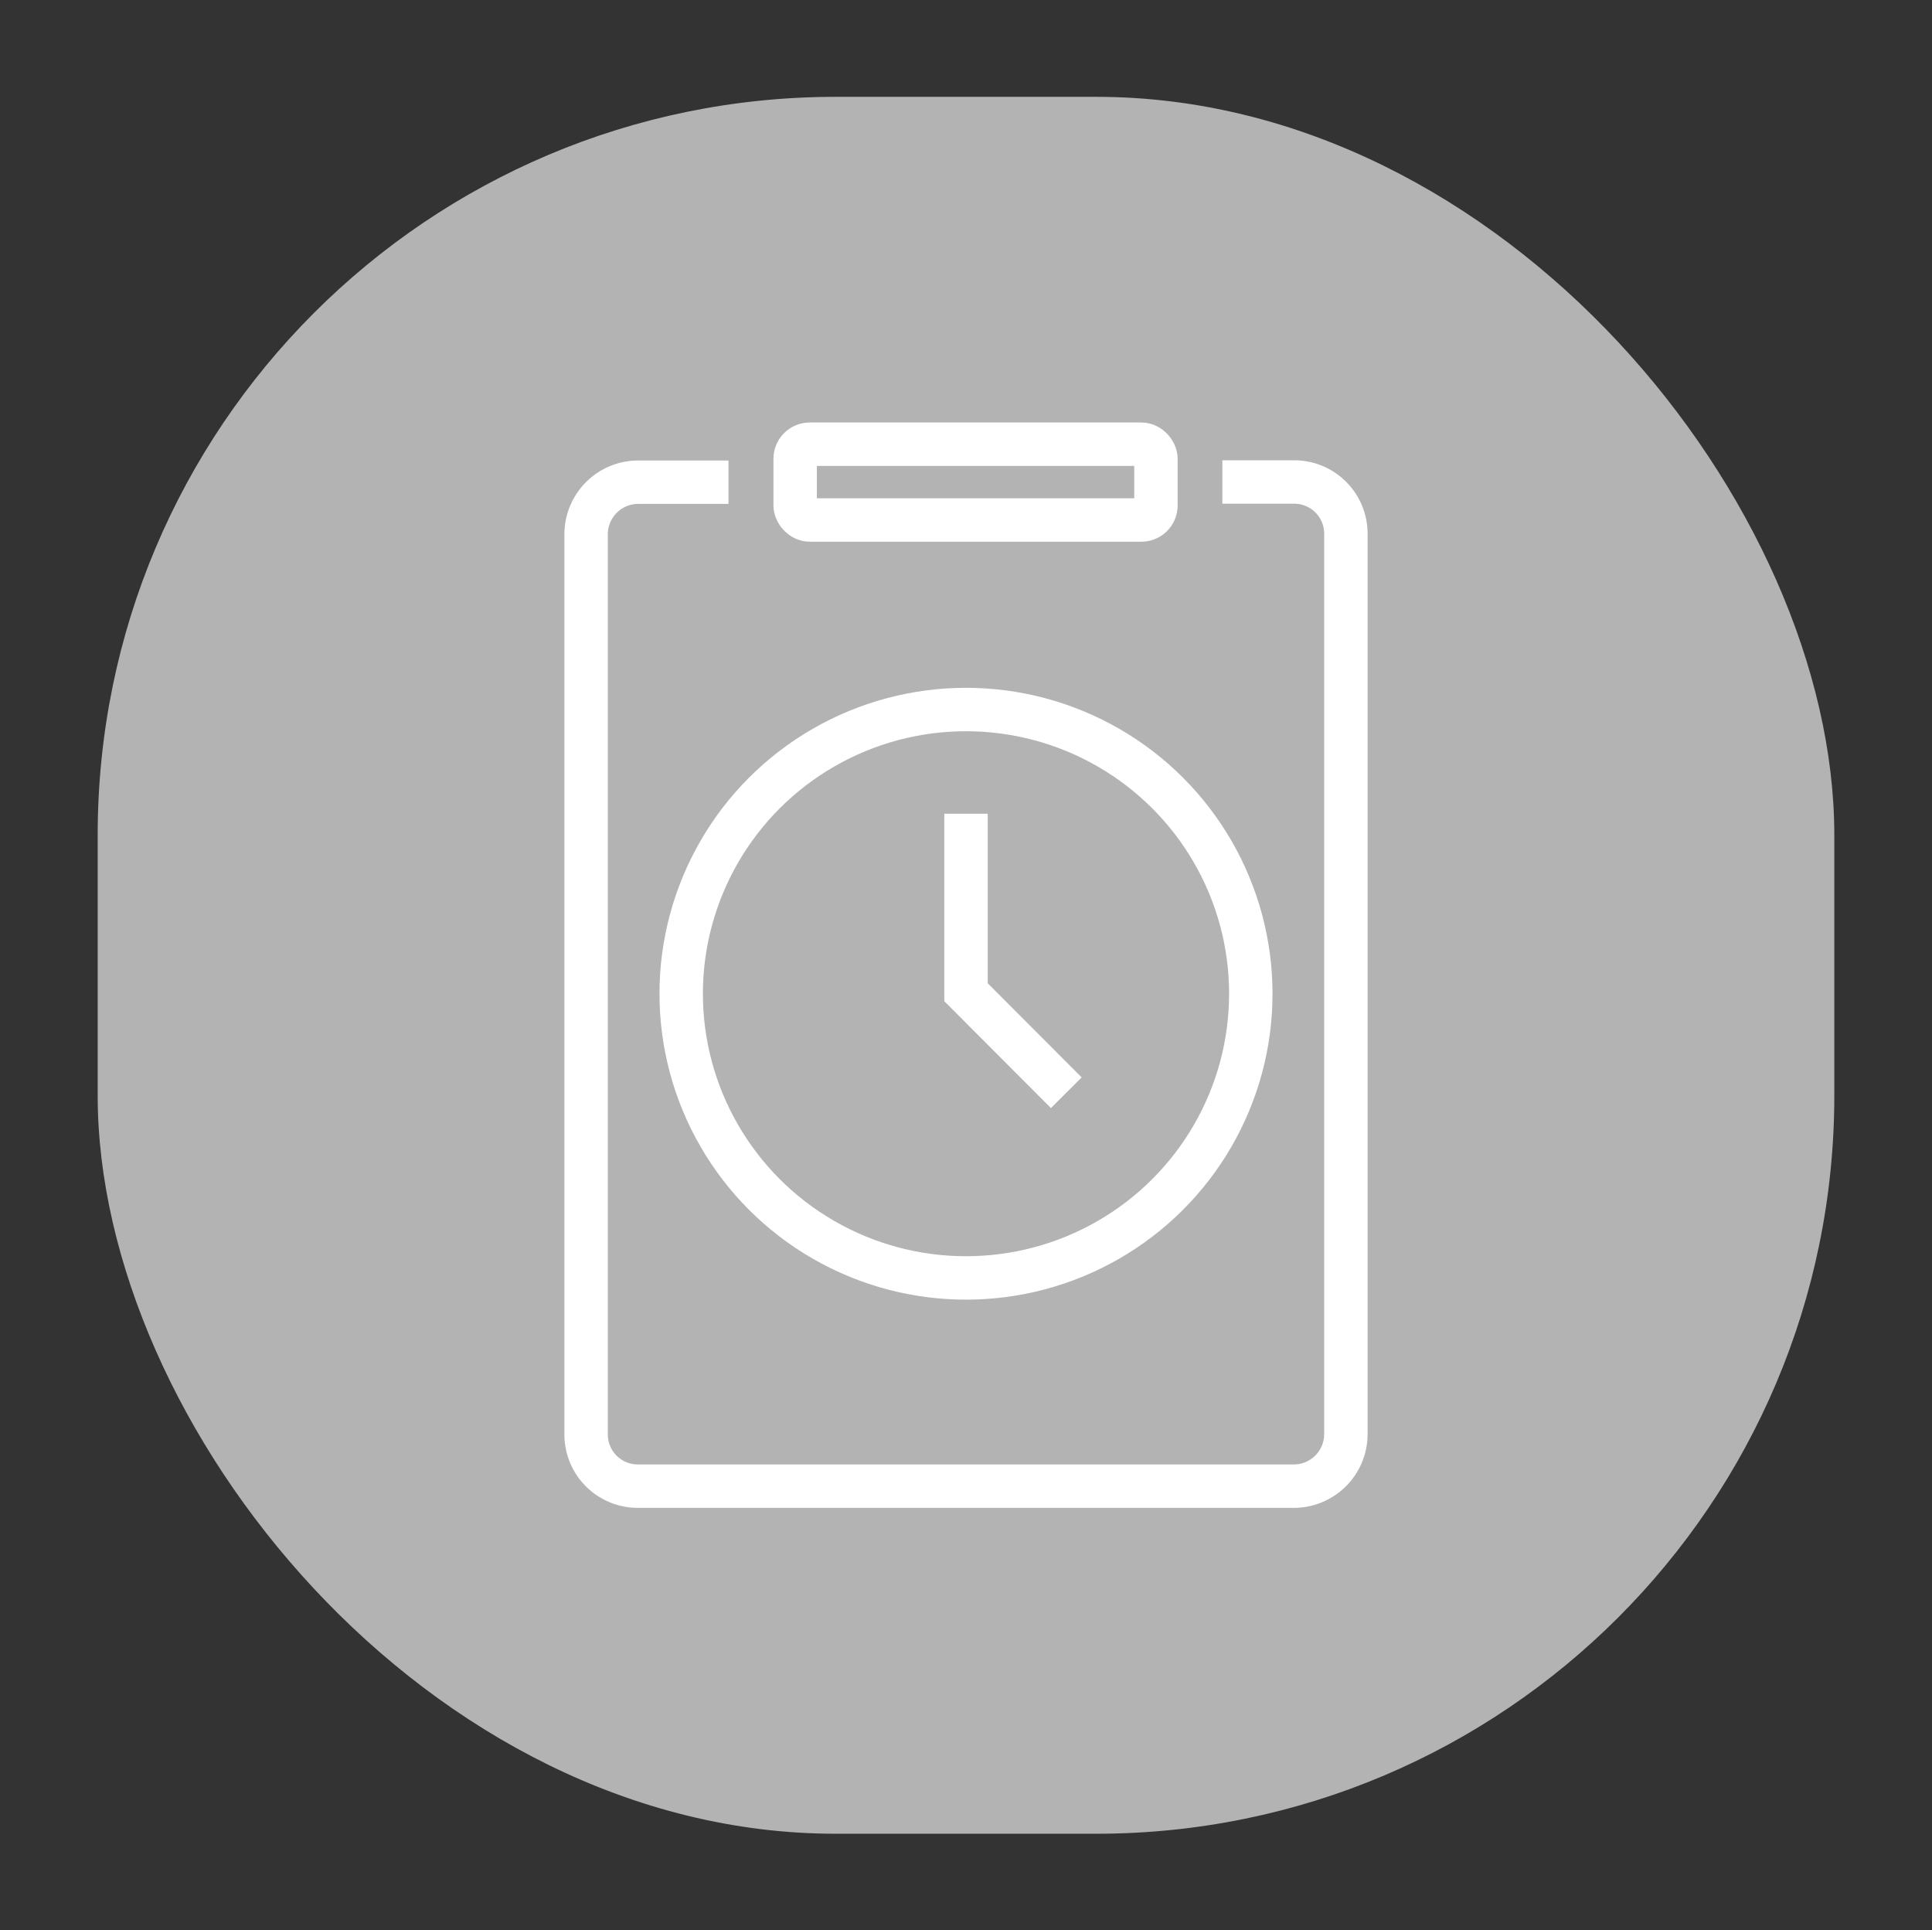 <svg xmlns="http://www.w3.org/2000/svg" viewBox="0 0 89 88.91"><rect x="0" y="0" width="89" height="88.91" fill="#333333" stroke="none"/><defs><style>.cls-1{fill:#b3b3b3;}.cls-2,.cls-3{fill:none;}.cls-2{stroke:#fff;stroke-miterlimit:10;stroke-width:2px;}</style></defs><title>资源 127</title><g id="图层_2" data-name="图层 2"><g id="图层_1-2" data-name="图层 1"><rect class="cls-1" x="4.5" y="4.46" width="80" height="80" rx="34" ry="34"/><ellipse class="cls-2" cx="44.5" cy="45.77" rx="13.12" ry="13.09"/><polyline class="cls-2" points="44.5 37.48 44.5 45.7 49.12 50.33"/><path class="cls-2" d="M56.31,22.2h3.3A2.38,2.38,0,0,1,62,24.58V66.06a2.4,2.4,0,0,1-2.4,2.39H29.39A2.38,2.38,0,0,1,27,66.08V24.6a2.4,2.4,0,0,1,2.4-2.39h4.16"/><rect class="cls-2" x="36.63" y="20.46" width="16.62" height="3.49" rx="0.67" ry="0.67"/><rect class="cls-3" width="89" height="88.91"/></g></g></svg>